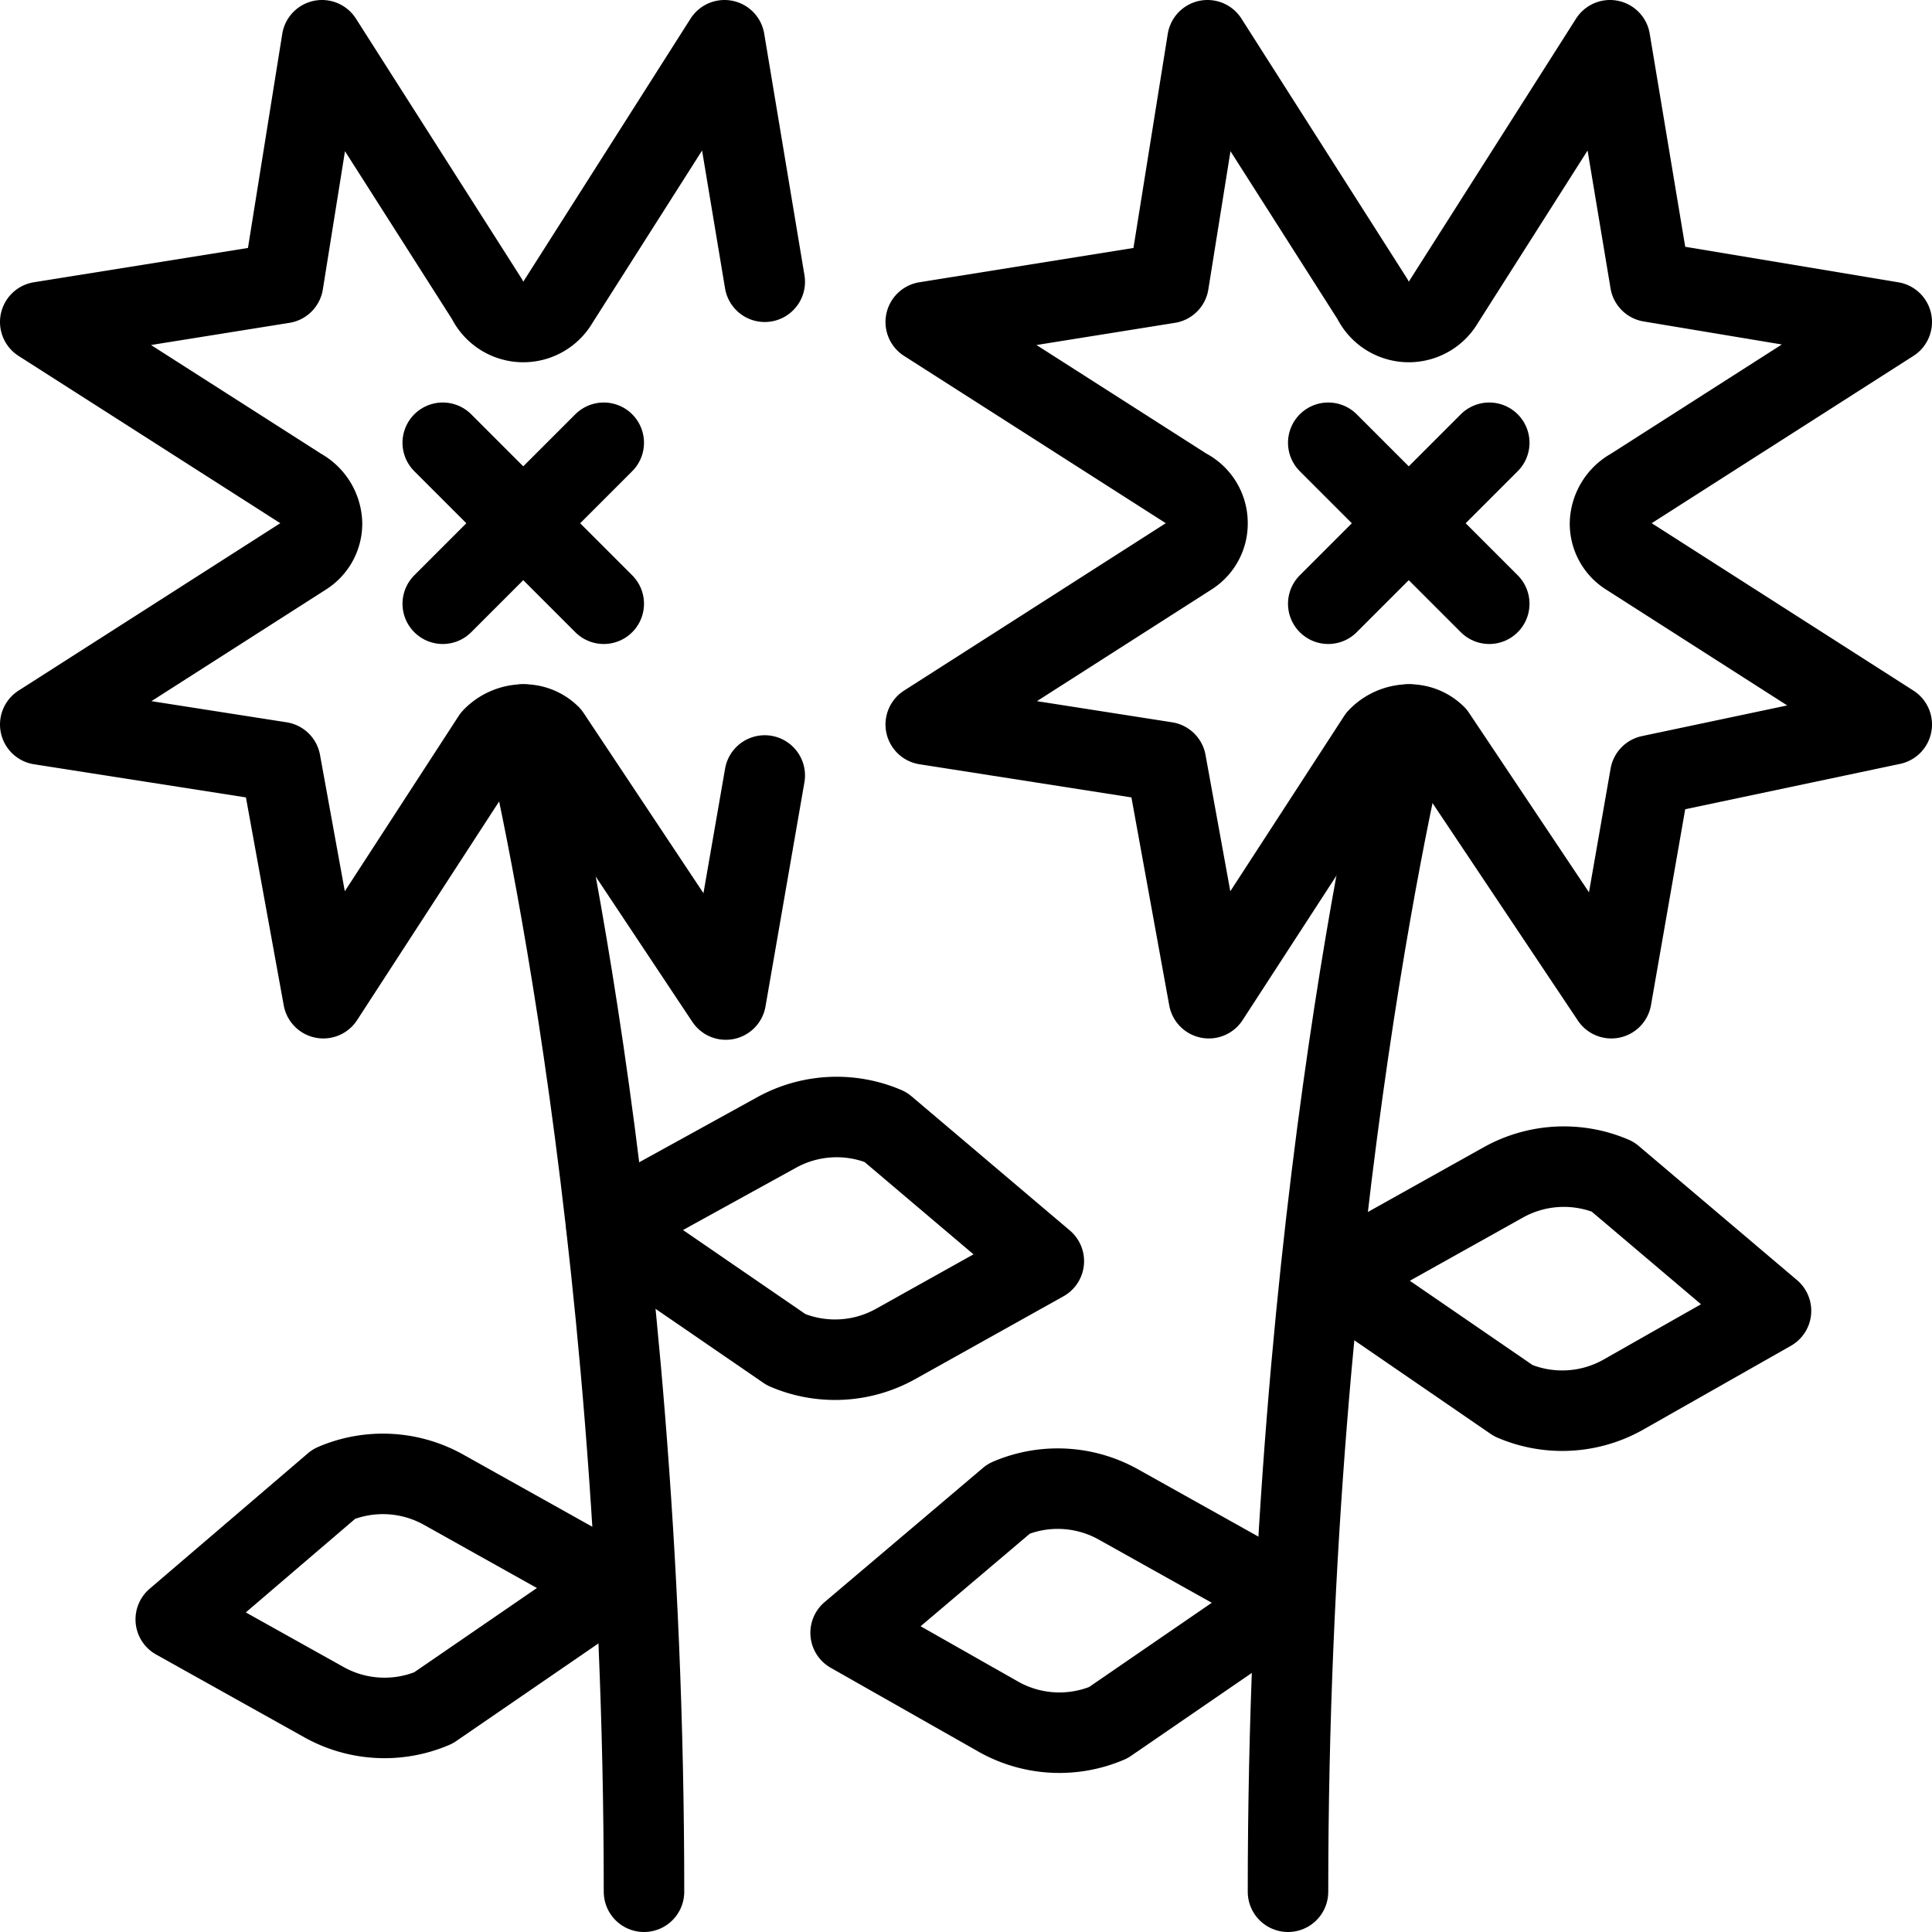 <svg xmlns="http://www.w3.org/2000/svg" viewBox="0 0 144 144"><path d="M57,21,54,3,41.6,22.5a2.998,2.998,0,0,1-5.3-.2L24,3,21.1,21.1,3,24,22.4,36.4A3.076,3.076,0,0,1,24,39a2.813,2.813,0,0,1-1.3,2.4L3,54l17.9,2.8,3.2,17.6L36.7,55A3.255,3.255,0,0,1,39,54a2.792,2.792,0,0,1,2,.8L54.1,74.5,57,57.8" style="fill:none;stroke:#000;stroke-linecap:round;stroke-linejoin:round;stroke-width:6px"/><path d="M123,57.8l-2.9,16.6L107,54.8a2.792,2.792,0,0,0-2-.8,3.255,3.255,0,0,0-2.3,1L90.1,74.4,86.9,56.8,69,54,88.7,41.4A2.813,2.813,0,0,0,90,39a2.883,2.883,0,0,0-1.6-2.6L69,24l18.1-2.9L90,3l12.3,19.3a2.998,2.998,0,0,0,5.3.2L120,3l3,18,18,3L121.6,36.4A3.076,3.076,0,0,0,120,39a2.813,2.813,0,0,0,1.3,2.4L141,54Z" style="fill:none;stroke:#000;stroke-linecap:round;stroke-linejoin:round;stroke-width:6px"/><line x1="33" y1="33" x2="45" y2="45" style="fill:none;stroke:#000;stroke-linecap:round;stroke-linejoin:round;stroke-width:6px"/><line x1="45" y1="33" x2="33" y2="45" style="fill:none;stroke:#000;stroke-linecap:round;stroke-linejoin:round;stroke-width:6px"/><line x1="99" y1="33" x2="111" y2="45" style="fill:none;stroke:#000;stroke-linecap:round;stroke-linejoin:round;stroke-width:6px"/><line x1="111" y1="33" x2="99" y2="45" style="fill:none;stroke:#000;stroke-linecap:round;stroke-linejoin:round;stroke-width:6px"/><path d="M39,54s9,36,9,87" style="fill:none;stroke:#000;stroke-linecap:round;stroke-linejoin:round;stroke-width:6px"/><path d="M105,54s-9,36-9,87" style="fill:none;stroke:#000;stroke-linecap:round;stroke-linejoin:round;stroke-width:6px"/><path d="M24.2,126.9a9.261,9.261,0,0,0,8.1.4l13.4-9.2L33,111a9.261,9.261,0,0,0-8.1-.4L13.1,120.7Z" style="fill:none;stroke:#000;stroke-linecap:round;stroke-linejoin:round;stroke-width:6px"/><path d="M66.7,100.2a9.261,9.261,0,0,1-8.1.4L45.2,91.4l12.7-7A9.261,9.261,0,0,1,66,84L77.8,94Z" style="fill:none;stroke:#000;stroke-linecap:round;stroke-linejoin:round;stroke-width:6px"/><path d="M120.9,104a9.261,9.261,0,0,1-8.1.4L99.4,95.2l12.7-7.1a9.261,9.261,0,0,1,8.1-.4l11.8,10Z" style="fill:none;stroke:#000;stroke-linecap:round;stroke-linejoin:round;stroke-width:6px"/><path d="M74.5,128a9.261,9.261,0,0,0,8.1.4L96,119.2l-12.7-7.1a9.261,9.261,0,0,0-8.1-.4l-11.8,10Z" style="fill:none;stroke:#000;stroke-linecap:round;stroke-linejoin:round;stroke-width:6px"/><rect width="144" height="144" style="fill:none"/></svg>